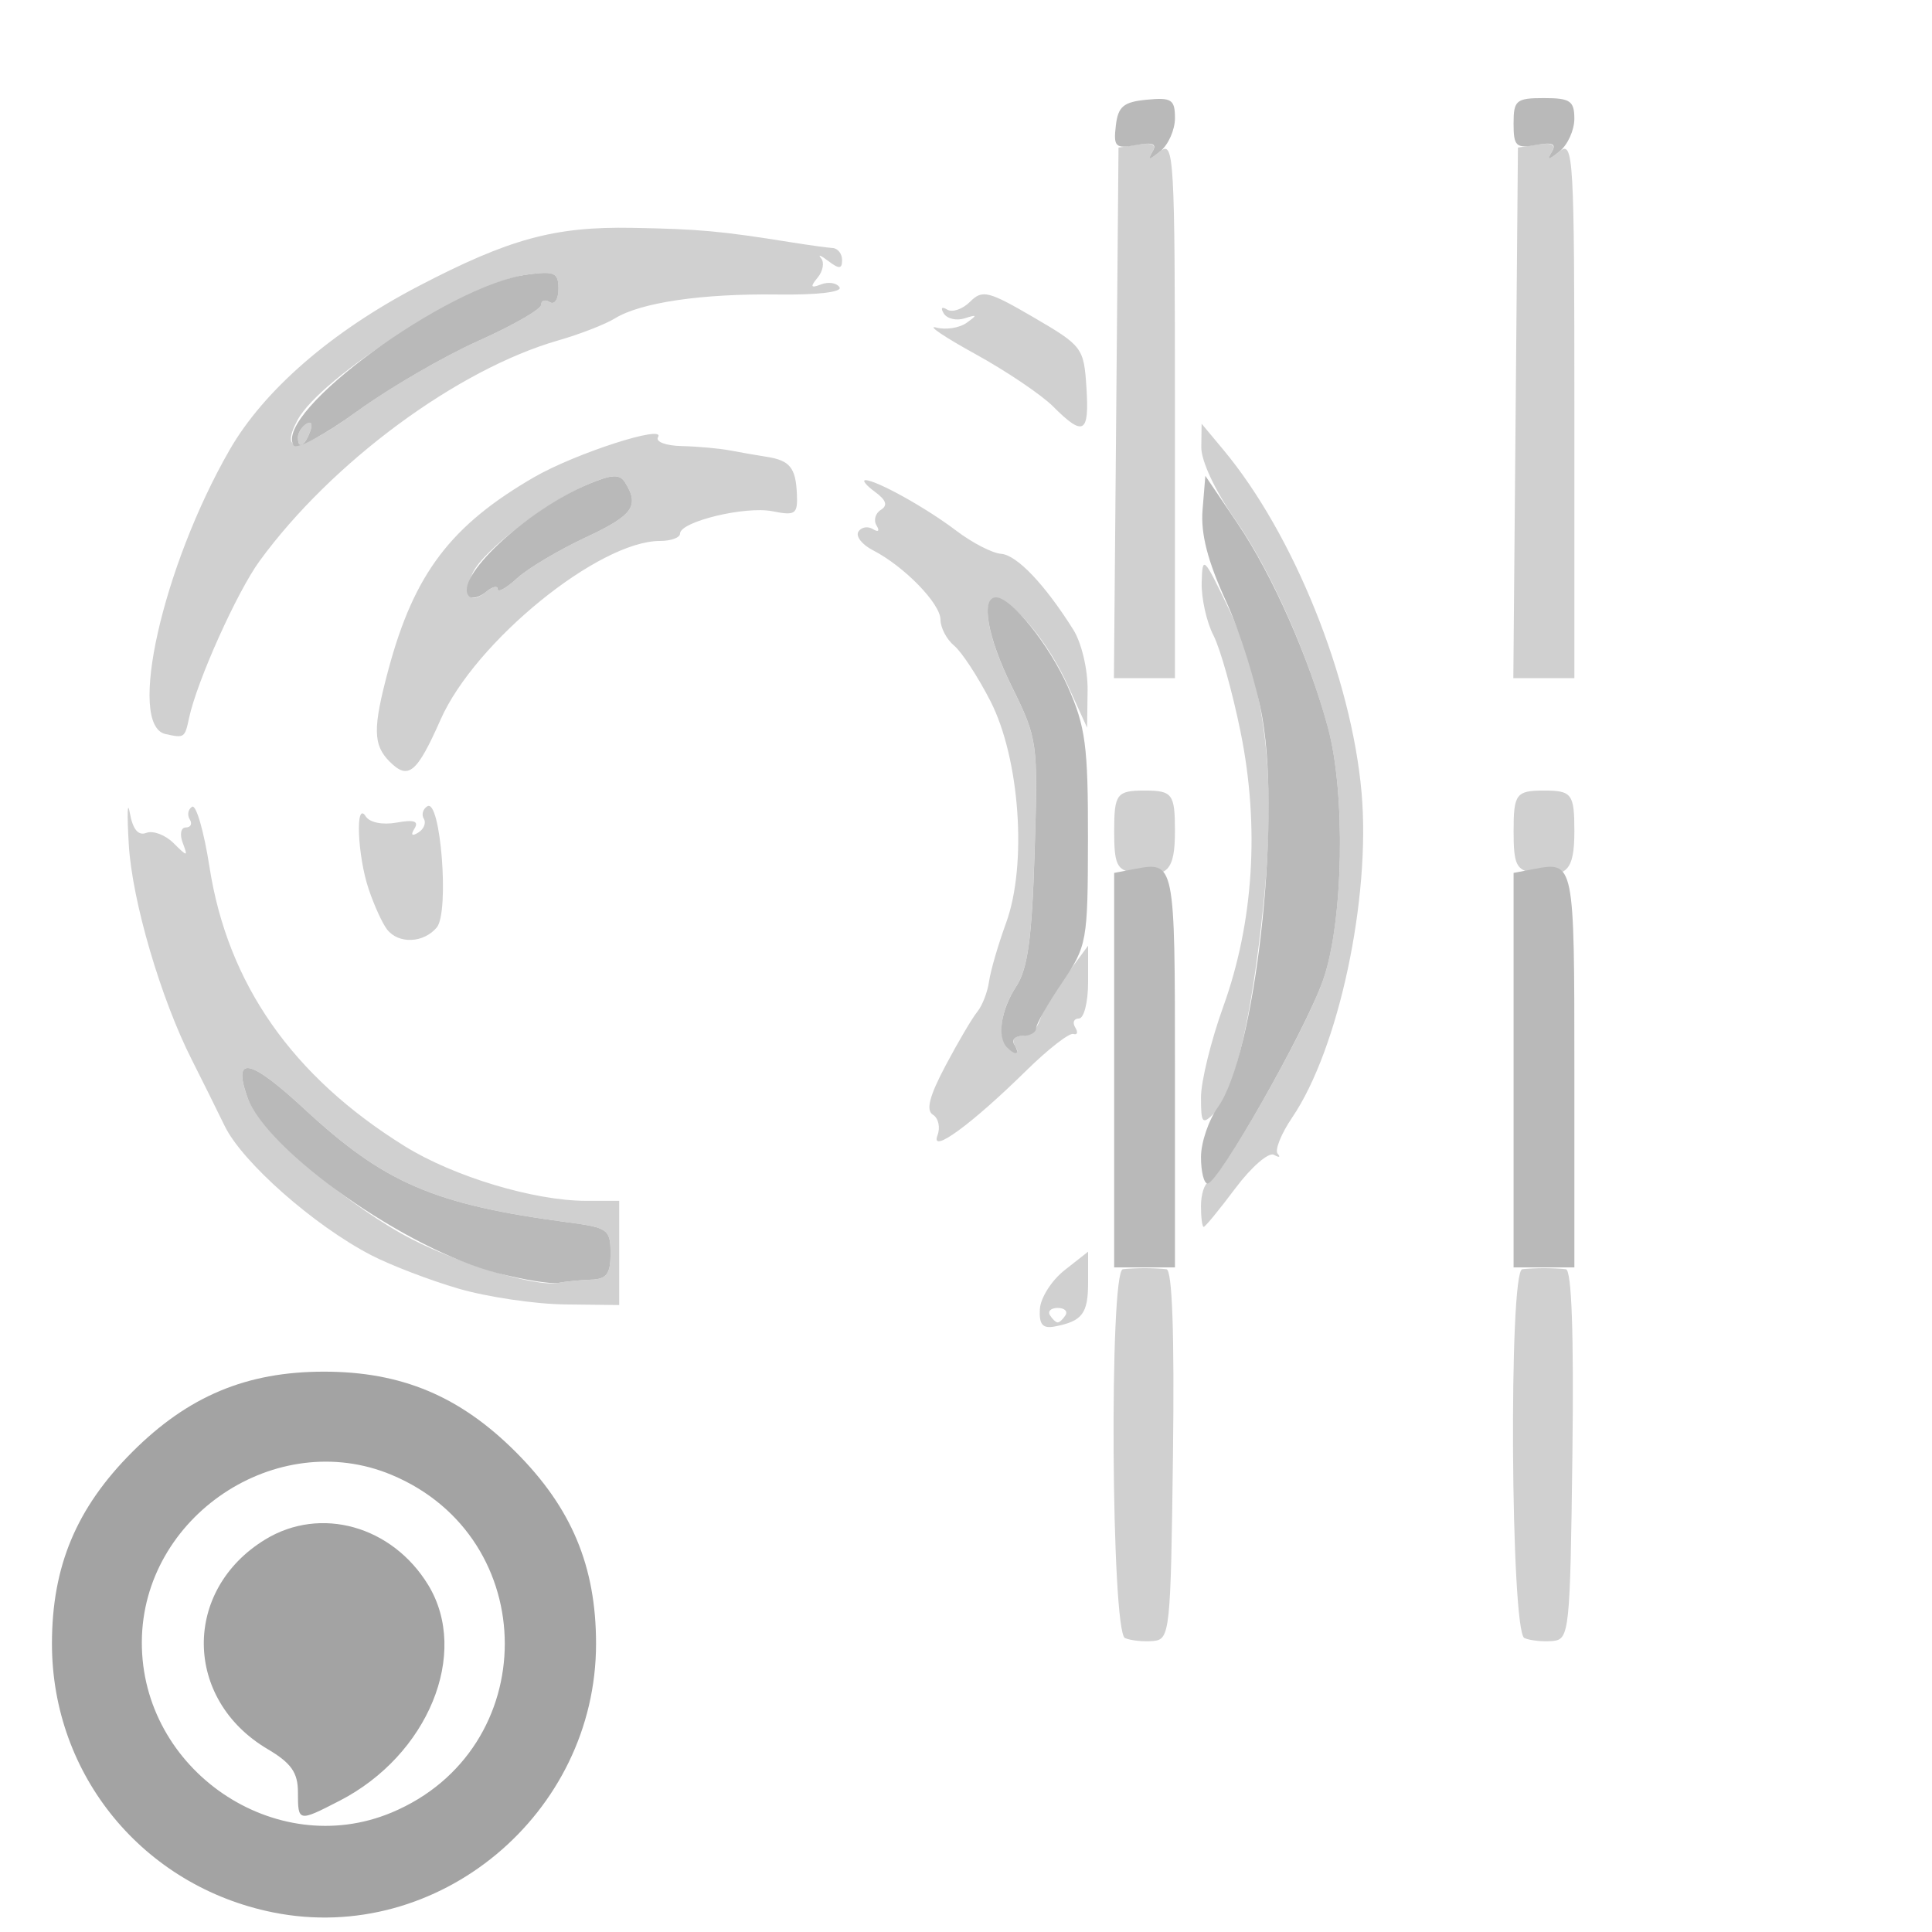 <?xml version="1.0" encoding="UTF-8" standalone="no"?>
<!-- Created with Inkscape (http://www.inkscape.org/) -->

<svg
   width="100mm"
   height="100mm"
   viewBox="0 0 100 100"
   version="1.1"
   id="svg1188"
   inkscape:version="1.1.1 (3bf5ae0d25, 2021-09-20)"
   sodipodi:docname="add_list_type_device_604a.svg"
   xmlns:inkscape="http://www.inkscape.org/namespaces/inkscape"
   xmlns:sodipodi="http://sodipodi.sourceforge.net/DTD/sodipodi-0.dtd"
   xmlns="http://www.w3.org/2000/svg"
   xmlns:svg="http://www.w3.org/2000/svg">
  <sodipodi:namedview
     id="namedview1190"
     pagecolor="#ffffff"
     bordercolor="#666666"
     borderopacity="1.0"
     inkscape:pageshadow="2"
     inkscape:pageopacity="0.0"
     inkscape:pagecheckerboard="0"
     inkscape:document-units="mm"
     showgrid="false"
     width="100mm"
     inkscape:zoom="0.58974467"
     inkscape:cx="378.97757"
     inkscape:cy="401.86883"
     inkscape:window-width="1440"
     inkscape:window-height="890"
     inkscape:window-x="-6"
     inkscape:window-y="-6"
     inkscape:window-maximized="1"
     inkscape:current-layer="layer1" />
  <defs
     id="defs1185" />
  <g
     inkscape:label="Laag 1"
     inkscape:groupmode="layer"
     id="layer1">
    <g
       id="g1204"
       transform="translate(-3.589,0.897)">
      <path
         style="fill:#d0d0d0;fill-opacity:1;stroke-width:0.449"
         d="m 61.82,83.891 c -0.713,-0.298 -0.823,-19.004 -0.112,-19.093 0.247,-0.031 0.753,-0.056 1.124,-0.056 0.371,0 0.88,0.025 1.133,0.056 0.3,0.037 0.416,3.363 0.337,9.607 -0.117,9.178 -0.156,9.554 -1.02,9.636 -0.494,0.047 -1.152,-0.021 -1.461,-0.15 z m 20.674,0 c -0.713,-0.298 -0.823,-19.004 -0.112,-19.093 0.247,-0.031 0.753,-0.056 1.124,-0.056 0.371,0 0.88,0.025 1.133,0.056 0.3,0.037 0.416,3.363 0.337,9.607 -0.117,9.178 -0.156,9.554 -1.02,9.636 -0.494,0.047 -1.152,-0.021 -1.461,-0.15 z M 57.412,66.866 c 0.031,-0.581 0.606,-1.488 1.277,-2.016 l 1.22,-0.96 v 1.579 c 0,1.626 -0.294,2.017 -1.725,2.292 -0.627,0.121 -0.815,-0.098 -0.773,-0.896 z m 1.327,0.311 c 0.127,-0.206 -0.054,-0.375 -0.403,-0.375 -0.349,0 -0.53,0.169 -0.403,0.375 0.127,0.206 0.309,0.375 0.403,0.375 0.094,0 0.276,-0.169 0.403,-0.375 z M 27.325,65.803 C 25.842,65.371 23.805,64.591 22.799,64.069 19.846,62.539 16.136,59.266 15.22,57.386 14.753,56.426 13.989,54.887 13.521,53.965 11.909,50.786 10.431,45.746 10.256,42.832 c -0.096,-1.607 -0.072,-2.349 0.053,-1.65 0.153,0.853 0.435,1.192 0.856,1.03 0.345,-0.133 0.976,0.104 1.402,0.526 0.73,0.724 0.757,0.723 0.477,-0.019 -0.164,-0.433 -0.09,-0.787 0.164,-0.787 0.254,0 0.345,-0.188 0.203,-0.418 -0.142,-0.23 -0.088,-0.524 0.121,-0.653 0.209,-0.129 0.614,1.273 0.9,3.116 0.942,6.057 4.29,10.844 10.112,14.457 2.534,1.573 6.694,2.824 9.391,2.824 h 1.703 v 2.697 2.697 l -2.809,-0.032 c -1.545,-0.018 -4.022,-0.385 -5.506,-0.817 z m 6.854,-0.465 c 0.811,-0.028 1.011,-0.295 1.011,-1.355 0,-1.236 -0.136,-1.339 -2.135,-1.603 -6.993,-0.925 -9.547,-2.02 -13.719,-5.882 -2.808,-2.599 -3.708,-2.792 -2.955,-0.631 0.558,1.6 4.615,5.194 8.025,7.11 2.509,1.41 6.855,2.768 8.087,2.527 0.371,-0.072 1.129,-0.147 1.685,-0.166 z M 65.752,61.522 c 0,-0.597 0.177,-1.154 0.393,-1.236 0.709,-0.27 5.009,-7.848 5.914,-10.421 1.064,-3.027 1.197,-9.665 0.262,-13.1 -1.043,-3.831 -2.98,-8.175 -4.813,-10.792 -1.02,-1.456 -1.749,-3.016 -1.74,-3.723 l 0.016,-1.216 1.124,1.348 c 3.638,4.363 6.634,11.797 7.156,17.753 0.479,5.468 -1.184,13.26 -3.586,16.8 -0.58,0.854 -0.92,1.704 -0.756,1.887 0.164,0.183 0.078,0.208 -0.192,0.054 -0.27,-0.154 -1.167,0.623 -1.994,1.726 -0.826,1.103 -1.566,2.005 -1.644,2.005 -0.078,0 -0.141,-0.489 -0.141,-1.086 z M 52.111,57.876 c 0.159,-0.414 0.054,-0.898 -0.234,-1.075 -0.372,-0.23 -0.183,-0.963 0.652,-2.539 0.646,-1.219 1.385,-2.473 1.643,-2.787 0.258,-0.314 0.533,-1.022 0.61,-1.573 0.078,-0.551 0.474,-1.912 0.88,-3.024 1.103,-3.019 0.715,-8.51 -0.81,-11.489 -0.641,-1.251 -1.484,-2.54 -1.874,-2.864 -0.39,-0.324 -0.709,-0.93 -0.709,-1.348 0,-0.831 -1.876,-2.759 -3.496,-3.592 -0.563,-0.29 -0.903,-0.722 -0.755,-0.961 0.148,-0.239 0.488,-0.299 0.756,-0.133 0.28,0.173 0.359,0.094 0.186,-0.186 -0.166,-0.268 -0.065,-0.634 0.223,-0.812 0.369,-0.228 0.279,-0.504 -0.303,-0.93 -0.455,-0.333 -0.678,-0.606 -0.495,-0.606 0.571,0 3.142,1.43 4.702,2.616 0.821,0.624 1.863,1.162 2.316,1.195 0.817,0.06 2.264,1.58 3.739,3.926 0.431,0.685 0.756,2.065 0.741,3.146 l -0.026,1.926 -1.025,-2.247 c -0.963,-2.11 -2.683,-4.217 -3.599,-4.409 -0.912,-0.191 -0.588,1.865 0.709,4.499 1.361,2.764 1.376,2.87 1.197,8.587 -0.14,4.491 -0.353,6.052 -0.953,6.967 -0.891,1.36 -1.003,2.812 -0.253,3.276 0.321,0.199 0.397,0.123 0.198,-0.198 -0.188,-0.304 -0.043,-0.519 0.35,-0.519 0.369,0 0.787,-0.368 0.93,-0.818 0.143,-0.45 0.763,-1.5 1.379,-2.335 l 1.119,-1.517 v 1.885 c 0,1.037 -0.214,1.885 -0.476,1.885 -0.262,0 -0.348,0.207 -0.191,0.461 0.157,0.253 0.113,0.405 -0.096,0.337 -0.209,-0.068 -1.307,0.787 -2.439,1.899 -2.835,2.785 -4.976,4.35 -4.596,3.358 z m 13.641,-1.972 c 0,-0.826 0.519,-2.941 1.153,-4.699 1.572,-4.359 1.887,-9.327 0.899,-14.2 -0.42,-2.074 -1.054,-4.332 -1.408,-5.017 -0.354,-0.685 -0.628,-1.913 -0.608,-2.729 0.035,-1.413 0.099,-1.354 1.355,1.254 1.948,4.045 2.517,8.779 1.847,15.349 -0.608,5.953 -1.515,9.821 -2.543,10.849 -0.627,0.627 -0.695,0.548 -0.695,-0.808 z M 23.625,47.214 c -0.242,-0.309 -0.671,-1.249 -0.954,-2.09 -0.582,-1.728 -0.699,-4.627 -0.152,-3.766 0.203,0.32 0.873,0.454 1.602,0.322 0.894,-0.162 1.159,-0.074 0.923,0.307 -0.21,0.339 -0.138,0.415 0.196,0.209 0.289,-0.179 0.418,-0.5 0.287,-0.713 -0.132,-0.213 -0.05,-0.504 0.181,-0.647 0.687,-0.424 1.149,5.475 0.491,6.268 -0.678,0.818 -1.977,0.873 -2.574,0.11 z m 38.644,-2.933 c -0.872,-0.141 -1.011,-0.438 -1.011,-2.155 0,-1.929 0.131,-2.104 1.573,-2.104 1.442,0 1.573,0.174 1.573,2.087 0,2.071 -0.378,2.456 -2.135,2.172 z m 20.674,0 c -0.872,-0.141 -1.011,-0.438 -1.011,-2.155 0,-1.929 0.131,-2.104 1.573,-2.104 1.442,0 1.573,0.174 1.573,2.087 0,2.071 -0.378,2.456 -2.135,2.172 z M 23.766,38.535 c -0.876,-0.876 -0.888,-1.736 -0.071,-4.782 1.33,-4.955 3.226,-7.457 7.545,-9.954 2.129,-1.231 6.829,-2.749 6.41,-2.07 -0.147,0.238 0.398,0.444 1.222,0.463 0.818,0.018 1.942,0.119 2.498,0.225 0.556,0.105 1.411,0.254 1.899,0.33 1.202,0.187 1.507,0.562 1.567,1.924 0.046,1.046 -0.075,1.132 -1.26,0.895 -1.41,-0.282 -4.789,0.535 -4.789,1.158 0,0.208 -0.466,0.378 -1.035,0.378 -3.171,0 -9.573,5.21 -11.356,9.242 -1.229,2.778 -1.672,3.147 -2.629,2.19 z m 5.582,-8.938 c 0,0.197 0.455,-0.059 1.011,-0.568 0.556,-0.509 2.155,-1.461 3.554,-2.114 2.442,-1.141 2.788,-1.626 2.027,-2.843 -0.275,-0.439 -0.672,-0.423 -1.872,0.079 -2.131,0.89 -5.463,3.438 -6.005,4.592 -0.54,1.15 -0.166,1.699 0.68,0.997 0.332,-0.275 0.603,-0.339 0.603,-0.142 z m -17.191,7.501 c -2.009,-0.447 -0.156,-8.665 3.316,-14.708 1.776,-3.091 5.285,-6.134 9.778,-8.477 4.703,-2.453 7.038,-3.09 11.06,-3.017 3.468,0.063 4.581,0.164 8.205,0.745 0.927,0.149 1.905,0.283 2.172,0.3 0.268,0.016 0.487,0.296 0.487,0.621 0,0.468 -0.149,0.479 -0.712,0.052 -0.391,-0.297 -0.562,-0.363 -0.378,-0.147 0.183,0.216 0.104,0.669 -0.176,1.007 -0.399,0.481 -0.359,0.556 0.183,0.348 0.381,-0.146 0.809,-0.077 0.951,0.153 0.152,0.246 -1.17,0.4 -3.213,0.372 -3.914,-0.052 -7.083,0.414 -8.416,1.237 -0.494,0.306 -1.809,0.817 -2.921,1.136 -5.226,1.499 -11.738,6.306 -15.468,11.42 -1.17,1.604 -3.243,6.218 -3.649,8.122 -0.221,1.036 -0.244,1.052 -1.22,0.835 z M 28.336,16.752 c 1.792,-0.801 3.258,-1.643 3.258,-1.872 0,-0.229 0.202,-0.291 0.449,-0.138 0.247,0.153 0.449,-0.155 0.449,-0.684 0,-0.845 -0.197,-0.936 -1.611,-0.745 -2.977,0.401 -10.689,5.285 -11.89,7.53 -0.983,1.837 0.16,1.671 3.072,-0.445 1.657,-1.205 4.48,-2.845 6.272,-3.646 z m -9.326,4.983 c 0,-0.233 0.2,-0.546 0.444,-0.698 0.255,-0.157 0.33,0.023 0.177,0.423 -0.299,0.779 -0.621,0.921 -0.621,0.275 z M 61.364,20.472 61.483,6.742 62.521,6.583 c 0.738,-0.112 0.941,0.005 0.7,0.405 -0.231,0.385 -0.098,0.368 0.422,-0.054 0.711,-0.577 0.76,0.286 0.76,13.326 V 34.203 h -1.579 -1.579 z m 20.674,0 0.119,-13.731 1.039,-0.158 c 0.738,-0.112 0.941,0.005 0.7,0.405 -0.231,0.385 -0.098,0.368 0.422,-0.054 0.711,-0.577 0.76,0.286 0.76,13.326 V 34.203 H 83.499 81.919 Z M 58.102,20.146 c -0.612,-0.612 -2.428,-1.837 -4.035,-2.721 -1.607,-0.885 -2.517,-1.501 -2.022,-1.369 0.494,0.132 1.202,0.023 1.573,-0.242 0.572,-0.408 0.557,-0.444 -0.098,-0.234 -0.425,0.136 -0.911,0.023 -1.081,-0.252 -0.179,-0.289 -0.105,-0.374 0.174,-0.201 0.265,0.164 0.799,-0.018 1.185,-0.404 0.637,-0.637 0.944,-0.562 3.295,0.809 2.518,1.469 2.596,1.572 2.729,3.62 0.156,2.397 -0.144,2.571 -1.72,0.995 z"
         id="path1210" />
      <path
         style="fill:#b9b9b9;fill-opacity:1;stroke-width:0.449"
         d="m 29.351,65.002 c -4.726,-1.214 -11.992,-6.332 -12.969,-9.135 -0.753,-2.16 0.147,-1.968 2.955,0.631 4.172,3.862 6.726,4.958 13.719,5.882 1.998,0.264 2.135,0.367 2.135,1.603 0,1.06 -0.2,1.328 -1.011,1.355 -0.556,0.019 -1.315,0.094 -1.685,0.166 -0.371,0.072 -1.785,-0.154 -3.143,-0.503 z M 61.258,54.495 V 44.285 l 1.028,-0.197 c 2.12,-0.405 2.118,-0.418 2.118,10.391 v 10.225 h -1.573 -1.573 z m 20.674,0 V 44.285 l 1.028,-0.197 c 2.12,-0.405 2.118,-0.418 2.118,10.391 v 10.225 h -1.573 -1.573 z m -16.18,4.499 c 0,-0.752 0.394,-1.915 0.875,-2.584 1.905,-2.651 3.267,-14.531 2.308,-20.117 -0.295,-1.718 -1.146,-4.454 -1.891,-6.081 -0.95,-2.075 -1.312,-3.484 -1.211,-4.719 l 0.144,-1.761 1.673,2.472 c 1.798,2.657 3.694,6.941 4.674,10.562 0.927,3.421 0.798,10.077 -0.253,13.066 -0.924,2.63 -5.412,10.529 -5.982,10.529 -0.185,1.61e-4 -0.337,-0.615 -0.337,-1.366 z M 55.715,53.319 c -0.532,-0.532 -0.32,-1.949 0.473,-3.158 0.599,-0.914 0.813,-2.475 0.953,-6.967 0.178,-5.717 0.163,-5.823 -1.197,-8.587 -1.254,-2.548 -1.609,-4.584 -0.798,-4.584 0.781,0 2.752,2.452 3.713,4.62 0.918,2.071 1.051,3.071 1.043,7.865 -0.008,5.348 -0.044,5.545 -1.348,7.471 -0.737,1.088 -1.34,2.15 -1.34,2.36 0,0.21 -0.315,0.382 -0.701,0.382 -0.385,0 -0.576,0.202 -0.423,0.449 0.314,0.509 0.079,0.603 -0.375,0.15 z M 27.876,29.975 c -0.881,-0.881 2.921,-4.456 6.193,-5.824 1.2,-0.501 1.597,-0.518 1.872,-0.079 0.761,1.217 0.415,1.702 -2.027,2.843 -1.398,0.653 -2.998,1.604 -3.554,2.114 -0.556,0.509 -1.011,0.765 -1.011,0.568 0,-0.197 -0.271,-0.133 -0.603,0.142 -0.332,0.275 -0.723,0.381 -0.869,0.235 z m -9.09,-7.817 c -1.054,-1.705 7.947,-8.285 12.098,-8.845 1.414,-0.191 1.611,-0.1 1.611,0.745 0,0.529 -0.202,0.837 -0.449,0.684 -0.247,-0.153 -0.449,-0.091 -0.449,0.138 0,0.229 -1.466,1.071 -3.258,1.872 -1.792,0.801 -4.614,2.441 -6.272,3.646 -1.657,1.205 -3.133,1.996 -3.279,1.76 z m 0.846,-0.697 c 0.153,-0.4 0.078,-0.58 -0.177,-0.423 -0.244,0.151 -0.444,0.465 -0.444,0.698 0,0.646 0.322,0.504 0.621,-0.275 z M 63.23,6.974 c 0.258,-0.429 0.042,-0.522 -0.84,-0.362 -1.066,0.193 -1.173,0.092 -1.047,-0.996 0.116,-1.002 0.392,-1.235 1.601,-1.352 1.287,-0.124 1.461,-0.011 1.461,0.956 0,0.603 -0.342,1.375 -0.76,1.714 -0.555,0.45 -0.667,0.461 -0.413,0.04 z m 20.674,0 c 0.257,-0.427 0.046,-0.523 -0.813,-0.367 -1.031,0.187 -1.16,0.064 -1.16,-1.108 0,-1.207 0.133,-1.319 1.573,-1.319 1.357,0 1.573,0.147 1.573,1.069 0,0.588 -0.342,1.346 -0.76,1.685 -0.555,0.45 -0.667,0.461 -0.413,0.04 z"
         id="path1208" />
      <path
         style="fill:#a3a3a3;fill-opacity:1;stroke-width:0.449"
         d="M 17.721,98.088 C 11.005,96.736 6.278,90.99 6.278,84.181 c 0,-4.009 1.267,-7.033 4.157,-9.924 2.89,-2.89 5.915,-4.157 9.924,-4.157 4.009,0 7.033,1.267 9.924,4.157 2.89,2.89 4.157,5.915 4.157,9.924 0,8.814 -8.188,15.625 -16.718,13.907 z m 6.135,-5.167 c 7.814,-3.264 7.814,-14.216 0,-17.48 -5.956,-2.488 -12.893,2.15 -12.926,8.642 -0.034,6.626 6.889,11.36 12.926,8.838 z M 19.01,91.866 c 0,-1.013 -0.35,-1.51 -1.569,-2.23 -4.352,-2.568 -4.415,-8.232 -0.121,-10.851 2.858,-1.743 6.565,-0.706 8.434,2.358 2.158,3.54 -0.009,8.812 -4.591,11.169 -2.139,1.1 -2.153,1.098 -2.153,-0.446 z"
         id="path1206" />
    </g>
  </g>
</svg>
